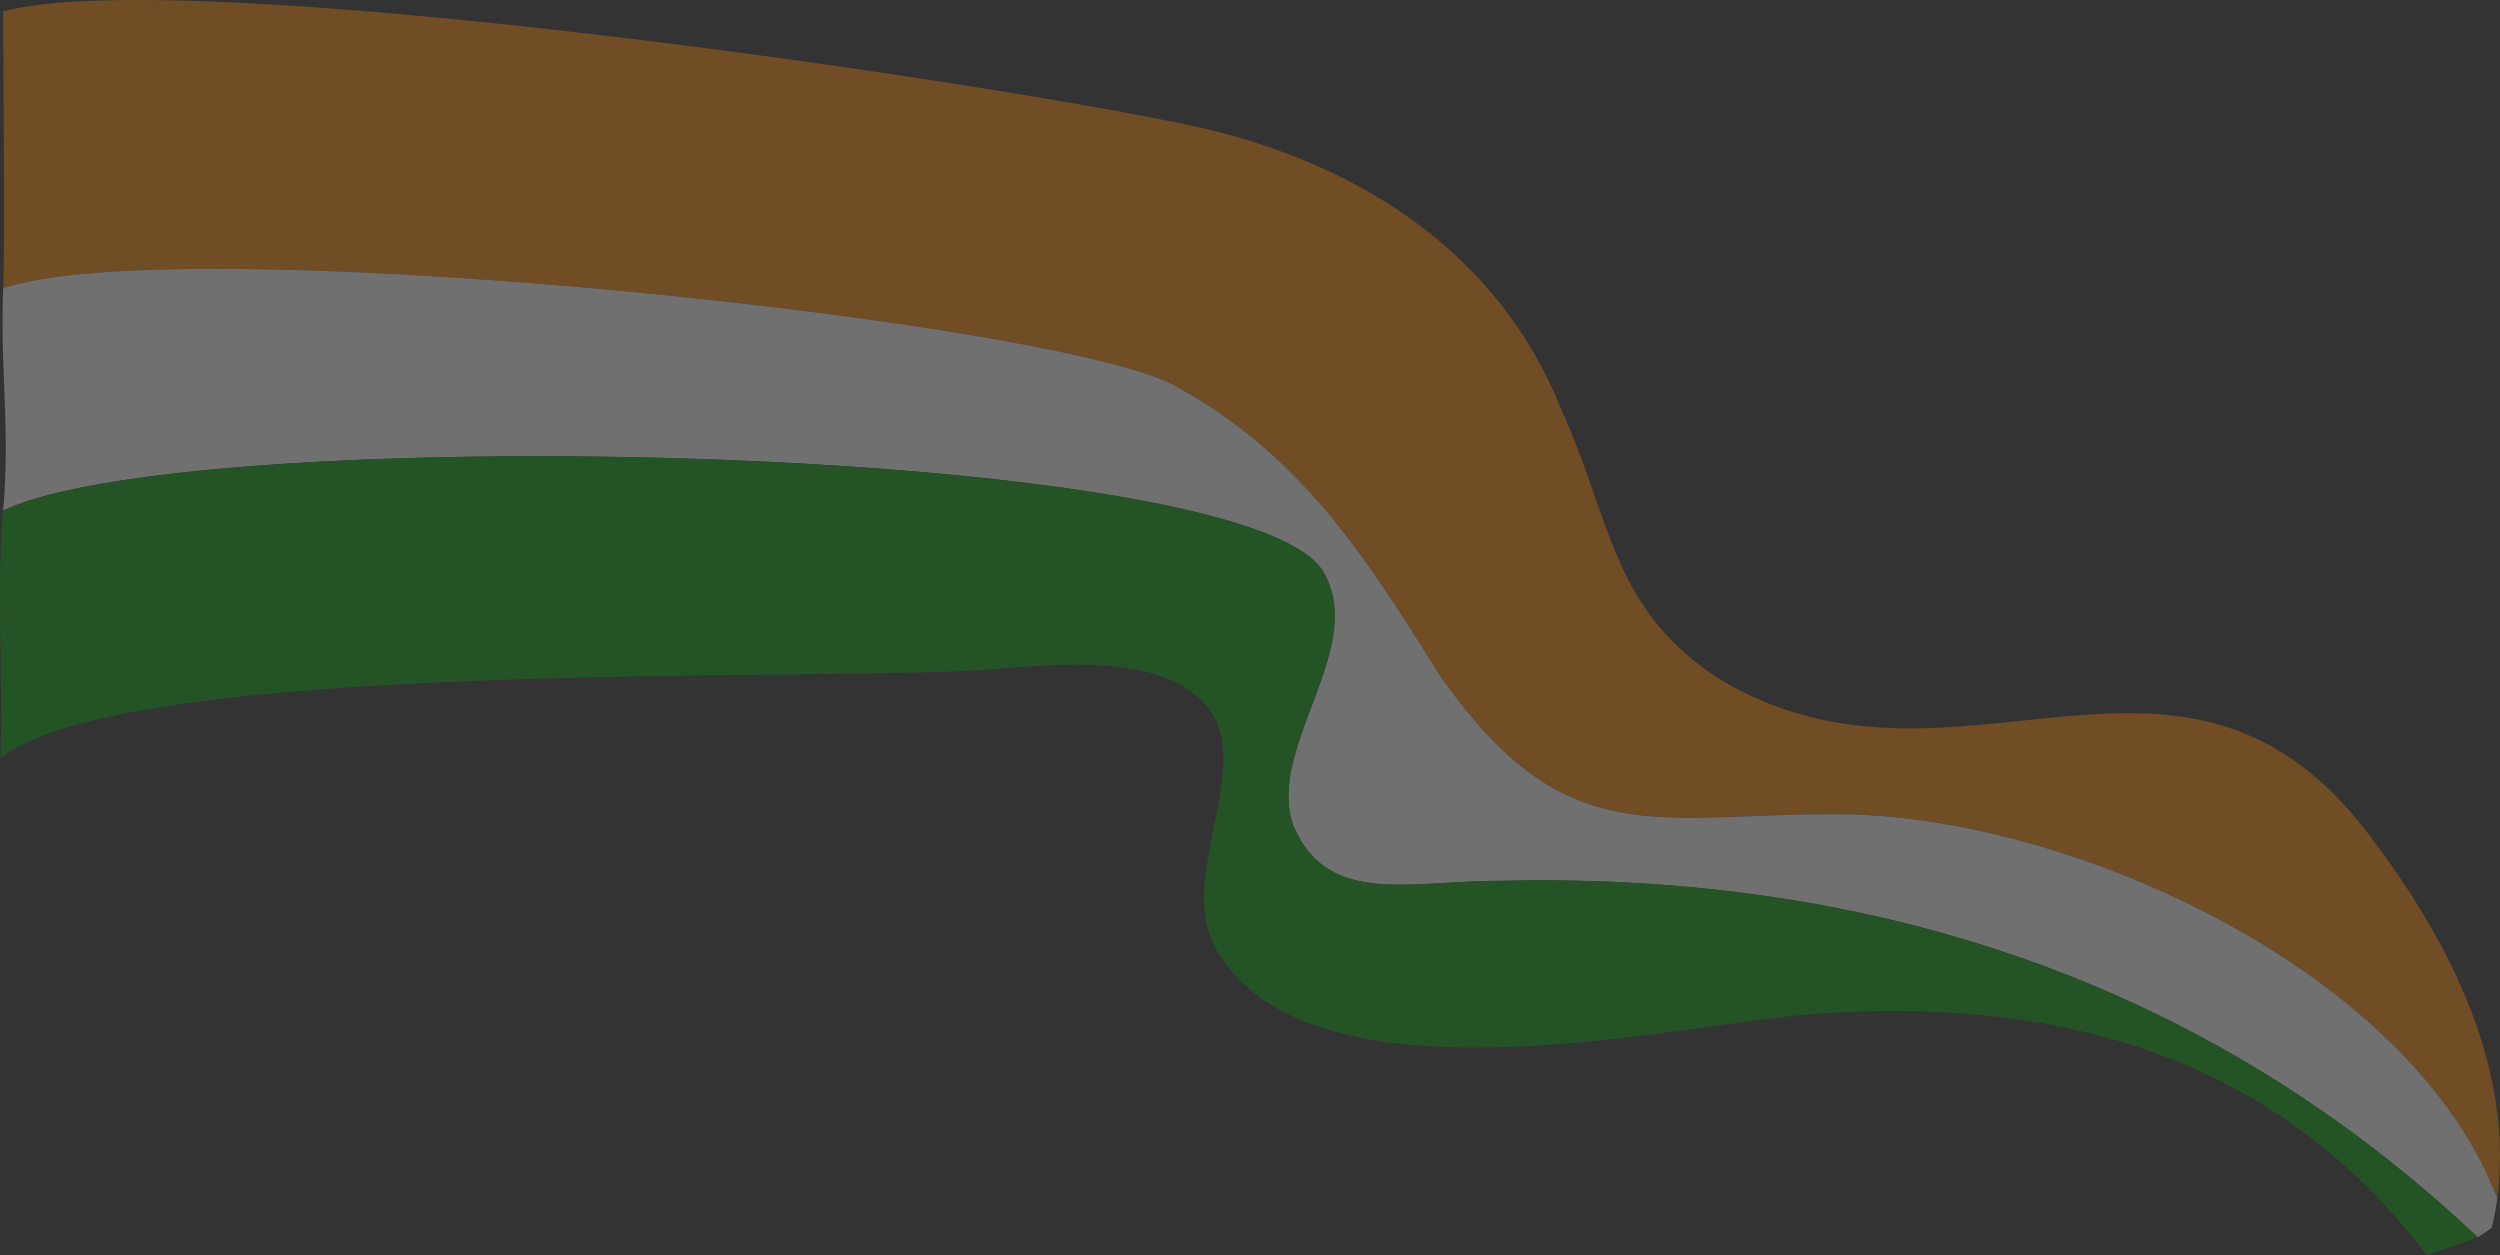 <svg xmlns="http://www.w3.org/2000/svg" width="425.795" height="213.802" viewBox="0 0 425.795 213.802">
  <rect x="0" y="0" width="425.795" height="213.802" fill="#333333" stroke="none"/>
  <g id="Group_4494" data-name="Group 4494" transform="translate(0 0)" opacity="0.3">
    <path id="Path_14385" data-name="Path 14385" d="M496.918,195.014c-31.4-.167-46.58,6.956-68.12-24.094-12.271-19.644-23.172-36.971-44.534-48.72-19.407-11.289-170-26.992-199.867-16.752.353-9.542,0-34.473,0-47.2,32-8.327,173.265,12.74,205.177,20.112,27.026,6.515,49.848,21.781,60.148,47.6,8.584,18.7,8.5,34.4,27.462,46.321,40.323,23.67,78.69-16.526,110.783,27.049,13.557,17.988,24.056,39.413,21.223,61.089C594.217,221.189,535.731,195.074,496.918,195.014Z" transform="translate(-183.859 -56.333)" fill="#ff8900"/>
    <path id="Path_14386" data-name="Path 14386" d="M384.769,116.239c21.362,11.749,32.263,29.077,44.534,48.72,21.541,31.05,36.724,23.927,68.12,24.094,38.813.06,97.3,26.175,112.272,65.407a37.716,37.716,0,0,1-.99,5.089l-2.33,1.563c-45.814-43.3-102.627-62.145-166.086-60.726-15.7-.083-29.851,4.554-35.687-9.516-4.551-12.954,12.345-29.857,5.4-42.638-10.7-22.479-193.242-26.214-225.1-10.9,1.223-14.361-.525-23.541,0-37.853C214.77,89.247,365.362,104.95,384.769,116.239Z" transform="translate(-184.365 -50.373)" fill="#fff"/>
    <path id="Path_14387" data-name="Path 14387" d="M413.321,144.081c6.95,12.78-9.947,29.684-5.4,42.638,5.836,14.069,19.989,9.433,35.687,9.516,63.46-1.419,120.272,17.43,166.086,60.726l-8.619,3.061c-25.315-33.2-61.226-44.208-104.464-41.112-22.82,1.632-85.164,17.05-101.641-10.741-6.868-11.581,5.141-29.34-.437-39.807-6.866-11.58-27.2-8.917-39.209-8.055-27.623,1.979-147.048-2.045-167.547,15.117.444-15.581-.723-28.52.444-42.236C220.079,117.867,402.618,121.6,413.321,144.081Z" transform="translate(-187.688 -46.219)" fill="#009e03"/>
  </g>
</svg>
